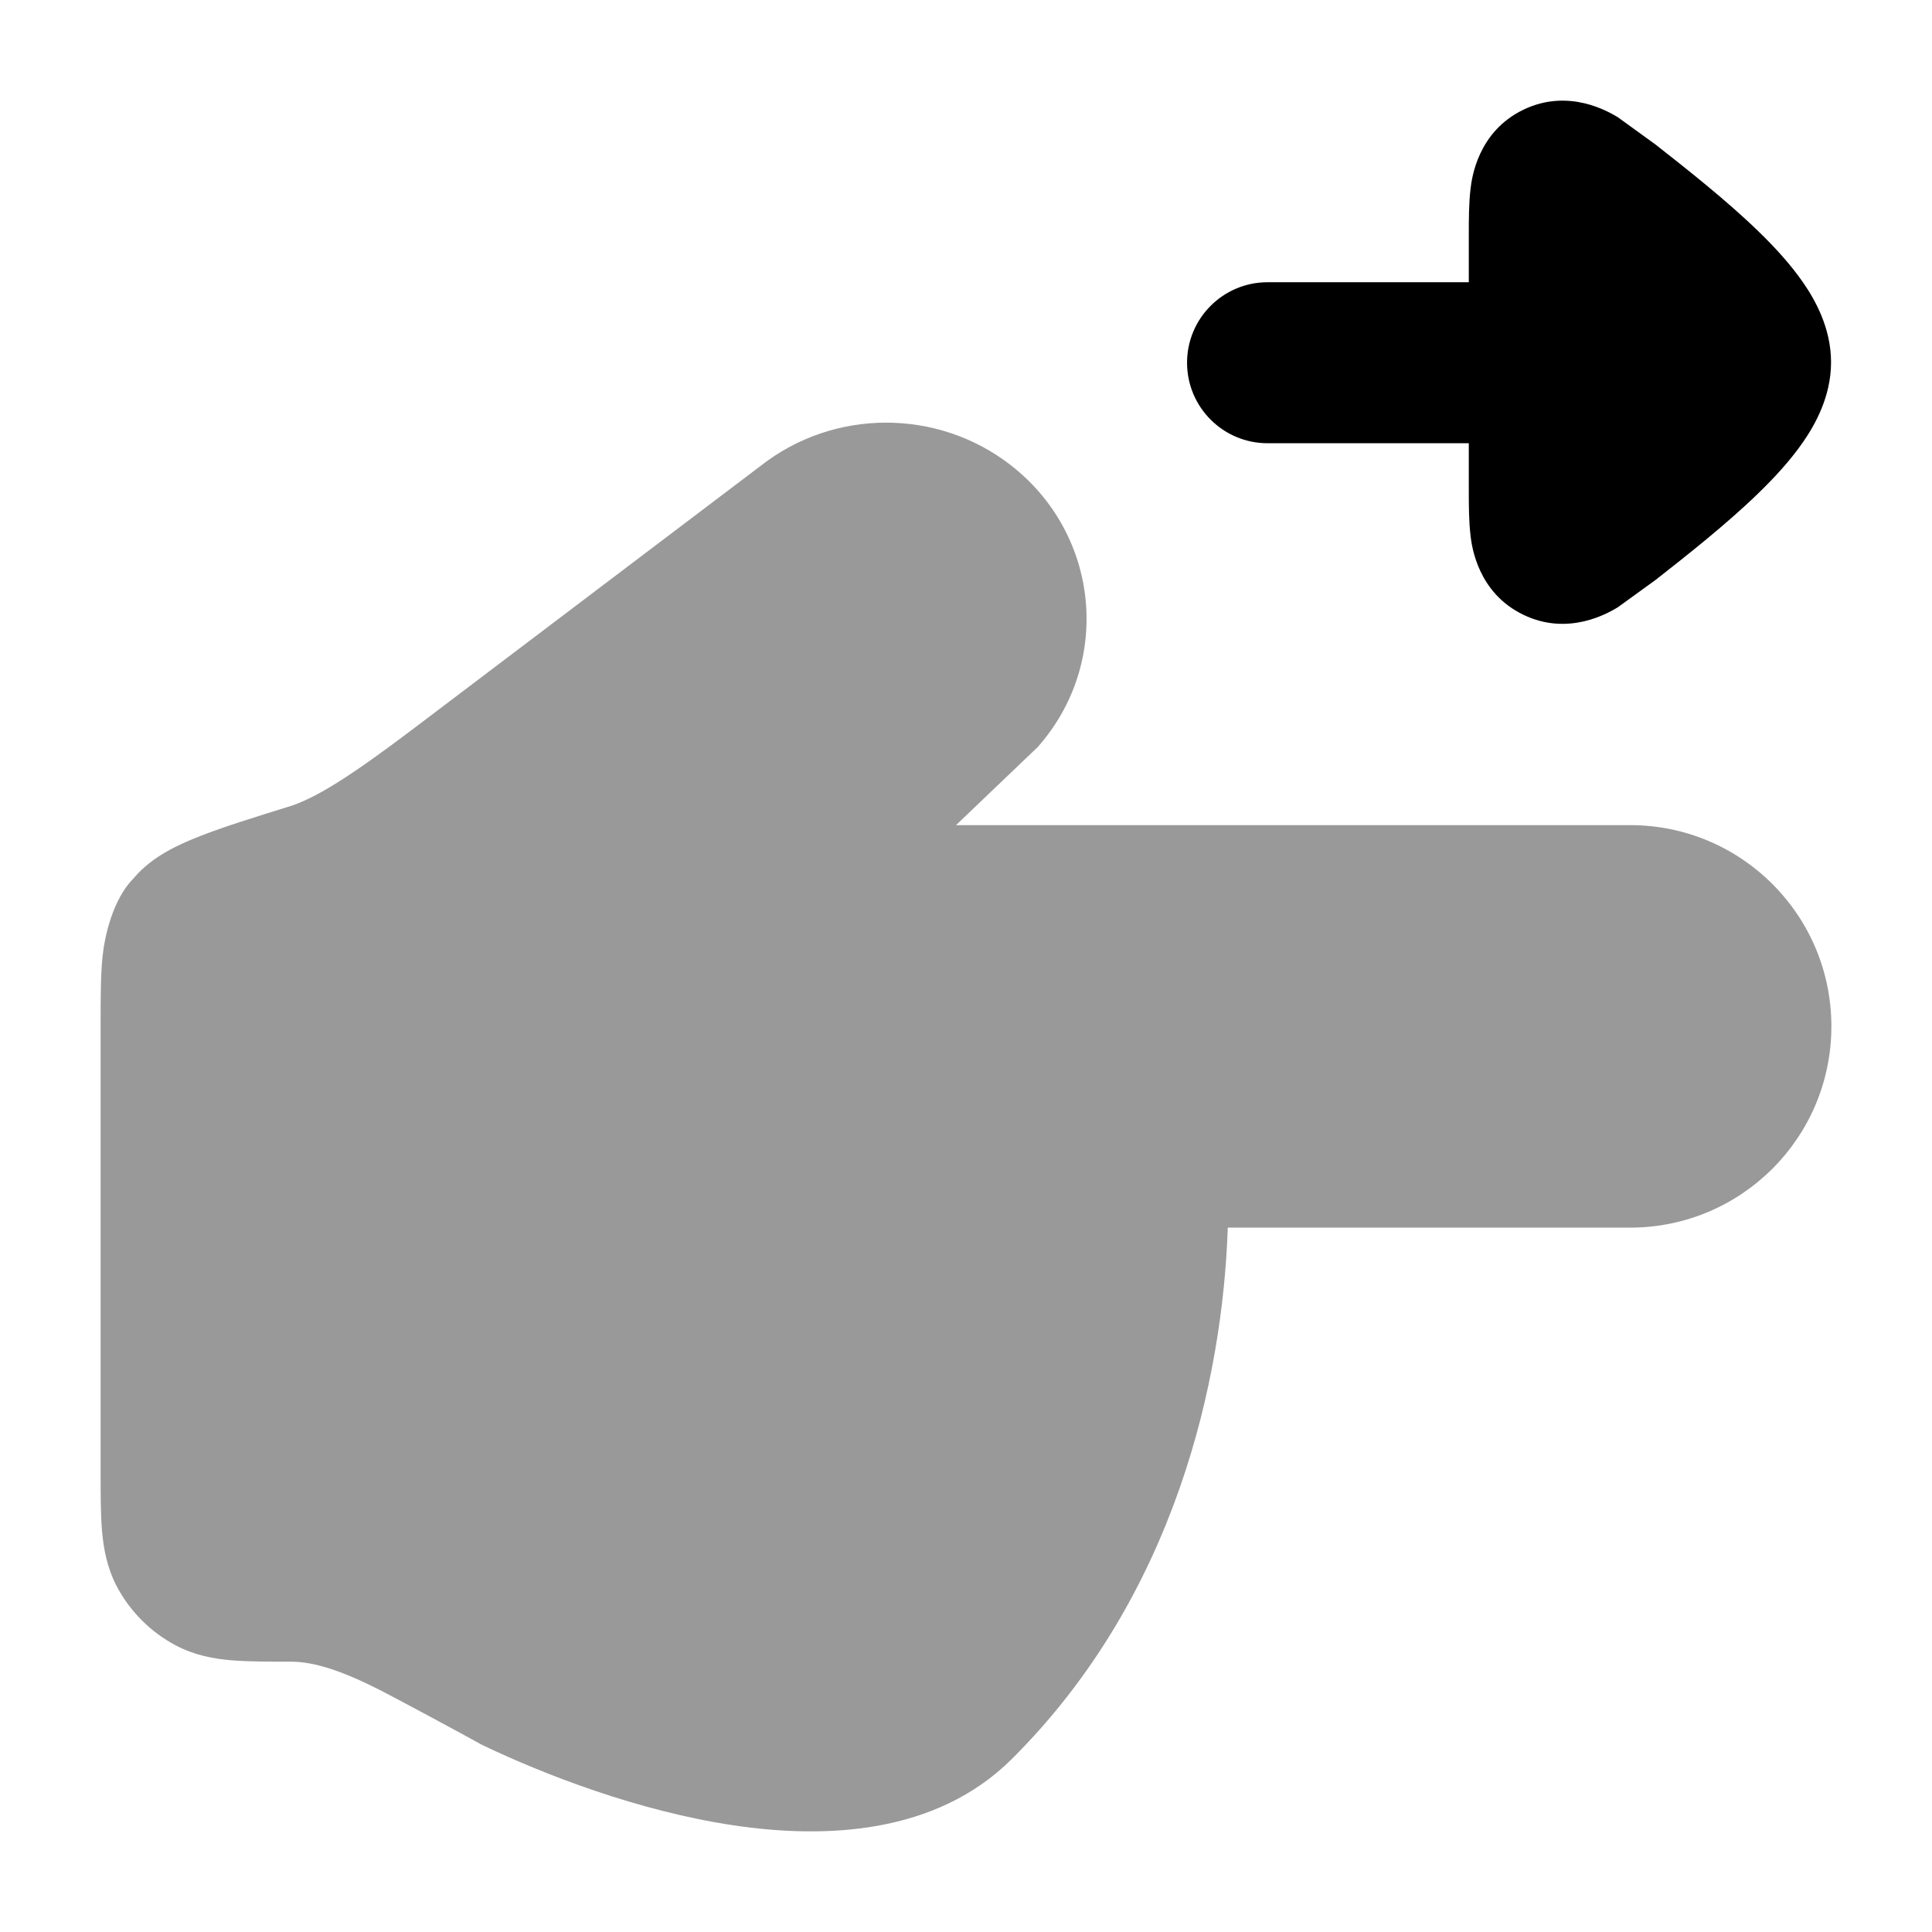 <svg width="24" height="24" viewBox="0 0 24 24" xmlns="http://www.w3.org/2000/svg">
<path opacity="0.4" d="M20.25 10.25C21.631 10.25 22.75 11.369 22.75 12.75C22.75 14.131 21.631 15.25 20.25 15.25H15.252C15.189 17.114 14.614 19.819 12.567 21.853C11.625 22.789 10.247 22.845 9.107 22.674C7.93 22.498 6.764 22.047 5.987 21.675C5.774 21.556 4.88 21.074 4.677 20.973C4.244 20.756 3.9 20.642 3.618 20.642C3.353 20.642 3.082 20.642 2.879 20.625C2.659 20.607 2.419 20.564 2.184 20.44C1.872 20.275 1.617 20.02 1.452 19.709C1.328 19.473 1.286 19.233 1.267 19.014C1.25 18.81 1.25 18.566 1.25 18.301V12.717C1.25 12.409 1.25 12.125 1.273 11.889C1.299 11.633 1.4 11.17 1.662 10.908C1.889 10.638 2.221 10.489 2.494 10.383C2.785 10.269 3.171 10.149 3.635 10.005C3.942 9.896 4.332 9.66 5.124 9.061L9.453 5.784C10.359 5.075 11.645 5.072 12.554 5.777C13.661 6.635 13.821 8.228 12.891 9.28L11.876 10.25L20.25 10.25Z" fill="currentColor"/>
<path d="M15.746 5.506C15.194 5.506 14.746 5.058 14.746 4.506C14.746 3.954 15.194 3.506 15.746 3.506L18.246 3.506L18.246 2.912C18.246 2.736 18.246 2.52 18.268 2.344L18.268 2.341C18.284 2.214 18.356 1.638 18.922 1.364C19.488 1.089 19.988 1.391 20.097 1.456L20.565 1.795C20.941 2.09 21.456 2.496 21.846 2.876C22.042 3.066 22.243 3.283 22.402 3.514C22.543 3.719 22.746 4.069 22.746 4.5C22.746 4.931 22.543 5.281 22.402 5.486C22.243 5.717 22.042 5.934 21.846 6.124C21.456 6.505 20.941 6.91 20.565 7.205L20.097 7.544C19.988 7.609 19.488 7.911 18.922 7.636C18.356 7.362 18.284 6.786 18.268 6.66L18.268 6.656C18.246 6.48 18.246 6.264 18.246 6.089L18.246 5.506L15.746 5.506Z" fill="currentColor"/>
</svg>
